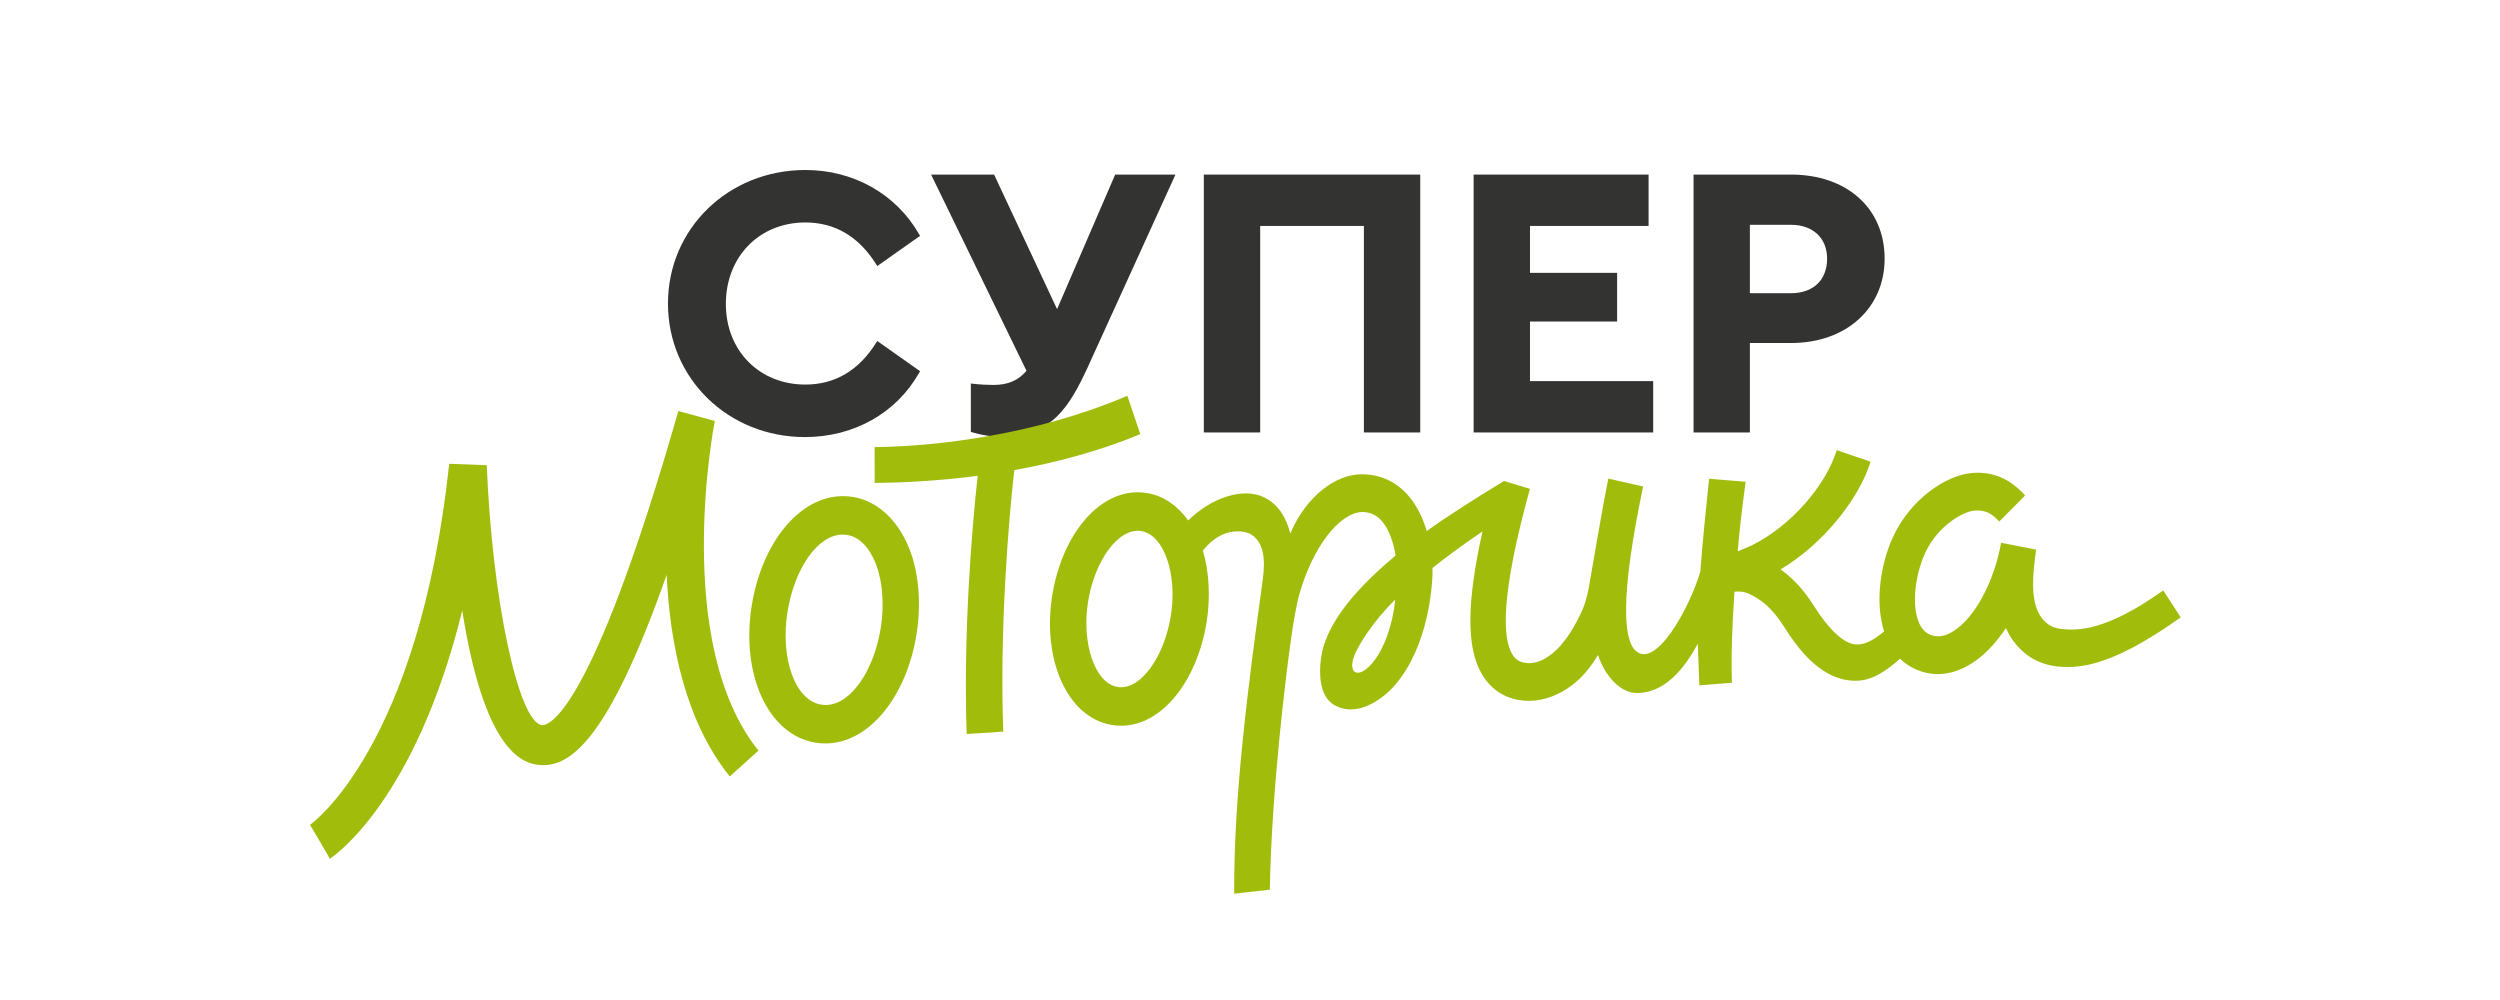 <svg width="250" height="100" viewBox="0 0 250 100" fill="none" xmlns="http://www.w3.org/2000/svg">
<path d="M80.536 22.247C83.489 22.247 85.866 23.646 87.599 26.403L87.726 26.606L92.004 23.587L91.902 23.409C89.598 19.395 85.349 17 80.536 17C72.832 17 66.797 22.865 66.797 30.354C66.797 37.842 72.815 43.707 80.497 43.707C85.375 43.707 89.638 41.31 91.902 37.296L92.004 37.118L87.726 34.099L87.599 34.3C85.866 37.057 83.489 38.456 80.536 38.456C75.929 38.456 72.586 35.064 72.586 30.39C72.586 25.673 75.929 22.247 80.536 22.247Z" fill="#333332"/>
<path d="M105.707 30.914L99.41 17.459H93.109L102.648 37.078C101.844 38.043 100.79 38.494 99.345 38.494C98.691 38.494 97.942 38.451 97.337 38.379L97.085 38.35V43.187L97.246 43.235C98.215 43.529 99.15 43.667 100.191 43.667C105.158 43.667 106.946 40.667 108.765 36.739L117.546 17.457H111.518L105.707 30.914Z" fill="#333332"/>
<path d="M120.383 43.246H126.018V22.594H136.39V43.246H142.025V17.459H120.383V43.246Z" fill="#333332"/>
<path d="M152.998 32.152H161.711V27.285H152.998V22.594H164.858V17.459H147.363V43.246H165.319V38.111H152.998V32.152Z" fill="#333332"/>
<path d="M179.102 17.459H169.355V43.246H174.99V34.302H179.102C184.613 34.302 188.462 30.832 188.462 25.861C188.462 20.836 184.7 17.459 179.102 17.459ZM179.102 29.321H174.988V22.48H179.099C181.293 22.48 182.711 23.809 182.711 25.861C182.714 27.994 181.329 29.321 179.102 29.321Z" fill="#333332"/>
<path d="M114.031 43.414L112.736 39.578C103.735 43.433 93.781 44.65 87.461 44.709L87.47 48.296C90.167 48.27 93.758 48.105 97.768 47.581C97.143 53.23 96.327 63.622 96.668 73.403L100.328 73.158C99.951 62.917 100.866 51.939 101.428 47.011C105.512 46.277 109.854 45.149 114.031 43.414Z" fill="#A2BC0C"/>
<path d="M216.321 59.042C210.542 63.166 207.724 63.065 206.114 62.893C205.172 62.794 204.469 62.33 203.964 61.478C203.005 59.857 203.291 57.284 203.611 54.961L200.113 54.277C199.402 58.206 197.489 61.757 195.348 63.113C194.561 63.611 193.835 63.752 193.189 63.536C192.569 63.327 192.149 62.901 191.865 62.195C191.104 60.305 191.617 57.261 192.489 55.354C193.784 52.523 196.336 51.162 197.417 51.063C198.428 50.968 199.133 51.275 199.923 52.155L202.512 49.546C200.985 47.845 199.226 47.108 197.134 47.305C194.647 47.534 191.053 49.863 189.286 53.729C188.109 56.3 187.443 60.113 188.412 63.138C187.31 64.089 186.336 64.533 185.502 64.438C184.326 64.305 182.864 62.936 181.364 60.549C180.346 58.932 179.269 57.838 178.221 57.057L178.056 56.941C182.185 54.493 185.862 50.018 187.058 46.171L183.677 45.016C182.591 48.503 179.161 52.567 175.16 54.546C174.836 54.707 174.131 54.99 173.77 55.134C173.907 53.361 174.277 50.246 174.565 48.179L170.905 47.872C170.881 48.173 170.822 48.752 170.737 49.548C170.558 51.27 170.27 54.04 170.033 57.167C168.922 60.894 165.543 66.968 163.543 65.053C162.38 63.94 161.967 59.844 164.312 48.649L160.835 47.857C160.268 50.566 159.1 57.559 158.886 58.74C158.719 59.662 158.442 60.528 158.298 60.853C157.667 62.292 156.641 64.239 155.177 65.394C154.227 66.143 153.338 66.431 152.454 66.274C151.891 66.173 151.508 65.902 151.209 65.396C150.287 63.829 150.006 59.69 152.993 48.884L150.406 48.099C147.748 49.711 144.602 51.691 142.676 53.107C142.272 51.746 141.631 50.42 140.687 49.398C139.5 48.109 137.947 47.43 136.201 47.43C133.713 47.394 130.672 49.489 129.032 53.346C128.63 51.787 127.89 50.496 126.477 49.766C124.403 48.691 121.208 49.707 118.821 52.045C117.763 50.578 116.365 49.592 114.759 49.313C114.418 49.254 114.067 49.226 113.721 49.228C109.663 49.26 106.17 53.678 105.226 59.535C104.191 65.951 106.731 71.723 111.13 72.487C111.47 72.546 111.819 72.574 112.166 72.571C116.225 72.542 119.718 68.069 120.662 62.212C121.056 59.768 120.918 57.157 120.287 55.06C122.28 52.531 124.568 53.082 125.16 53.471C126.426 54.303 126.533 56.063 126.28 57.921C124.839 68.413 123.364 79.488 123.419 89.368L126.982 88.97C127.145 79.211 128.626 66.886 129.301 62.569C129.502 61.279 129.786 59.95 129.917 59.484C131.301 54.594 133.956 51.325 136.165 51.2C136.17 51.2 136.172 51.2 136.174 51.2C136.976 51.2 137.598 51.467 138.127 52.043C138.92 52.902 139.36 54.3 139.559 55.553C134.796 59.531 132.501 62.876 132.1 65.823C131.893 67.347 131.933 69.594 133.366 70.464C135.651 71.852 138.281 69.927 139.513 68.49C142.826 64.624 143.22 58.727 143.252 57.345C143.252 57.33 143.249 56.795 143.249 56.795C144.603 55.71 146.322 54.453 148.249 53.141C146.694 60.115 146.601 64.721 148.182 67.406C149.013 68.82 150.274 69.713 151.834 69.992C152.198 70.058 152.564 70.087 152.93 70.085C154.415 70.075 155.954 69.506 157.339 68.412C158.336 67.624 159.148 66.596 159.803 65.5C160.02 66.151 160.289 66.725 160.611 67.218C161.383 68.397 162.452 69.311 163.732 69.302C166.412 69.281 168.38 66.99 169.777 64.368C169.819 65.917 169.906 67.37 169.94 68.536L173.194 68.274C173.093 65.589 173.23 62.307 173.446 59.175C173.837 59.131 174.343 59.131 174.876 59.372C176.085 59.918 177.231 60.809 178.391 62.654C179.743 64.802 181.89 67.698 184.935 68.041C185.158 68.067 185.38 68.079 185.602 68.077C187.111 68.067 188.501 67.218 190.007 65.866C190.593 66.438 191.292 66.865 192.087 67.131C192.652 67.322 193.232 67.413 193.816 67.409C194.927 67.4 196.057 67.043 197.159 66.347C198.428 65.542 199.597 64.315 200.595 62.798C200.706 63.033 200.809 63.272 200.94 63.496C202.032 65.341 203.689 66.429 205.733 66.647C206.078 66.683 206.444 66.706 206.837 66.704C209.123 66.687 212.364 65.805 218.073 61.731L216.321 59.042ZM117.082 61.594C116.417 65.712 114.026 69.088 111.743 68.693C109.458 68.297 108.144 64.277 108.809 60.159C109.473 56.042 111.864 52.715 114.147 53.111C116.432 53.507 117.746 57.474 117.082 61.594ZM135.425 67.138C135.033 66.759 135.296 65.91 135.435 65.555C135.831 64.546 137.251 62.178 139.528 59.958C138.929 65.479 136.208 67.893 135.425 67.138Z" fill="#A2BC0C"/>
<path d="M71.48 42.098L67.832 41.103C58.945 72.208 54.645 72.58 54.184 72.512C51.827 72.197 49.201 59.806 48.676 46.52L44.921 46.379C41.863 74.85 31.108 82.409 31 82.481L31.999 84.173L31.013 82.472L32.987 85.874C33.402 85.604 41.529 80.096 46.226 61.055C47.422 68.683 49.631 75.925 53.712 76.473C56.768 76.882 60.642 74.586 66.666 57.479C66.99 64.383 68.524 72.104 72.976 77.648L75.849 75.062C67.157 64.241 71.435 42.318 71.48 42.098Z" fill="#A2BC0C"/>
<path d="M85.355 49.704C84.991 49.641 84.617 49.611 84.248 49.613C79.915 49.645 76.185 54.294 75.175 60.548C74.071 67.4 76.781 73.436 81.479 74.253C81.843 74.317 82.215 74.347 82.585 74.344C86.919 74.312 90.649 69.664 91.658 63.409C92.116 60.57 91.908 57.574 91.077 55.252C89.993 52.233 87.907 50.147 85.355 49.704ZM88.078 62.787C87.384 67.087 85.076 70.478 82.585 70.498C82.42 70.5 82.251 70.485 82.084 70.455C79.477 70.002 78.011 65.779 78.754 61.171C79.447 56.871 81.756 53.479 84.247 53.46C84.413 53.458 84.581 53.473 84.746 53.5C86.453 53.797 87.317 55.633 87.678 56.64C88.277 58.31 88.423 60.646 88.078 62.787Z" fill="#A2BC0C"/>
</svg>

